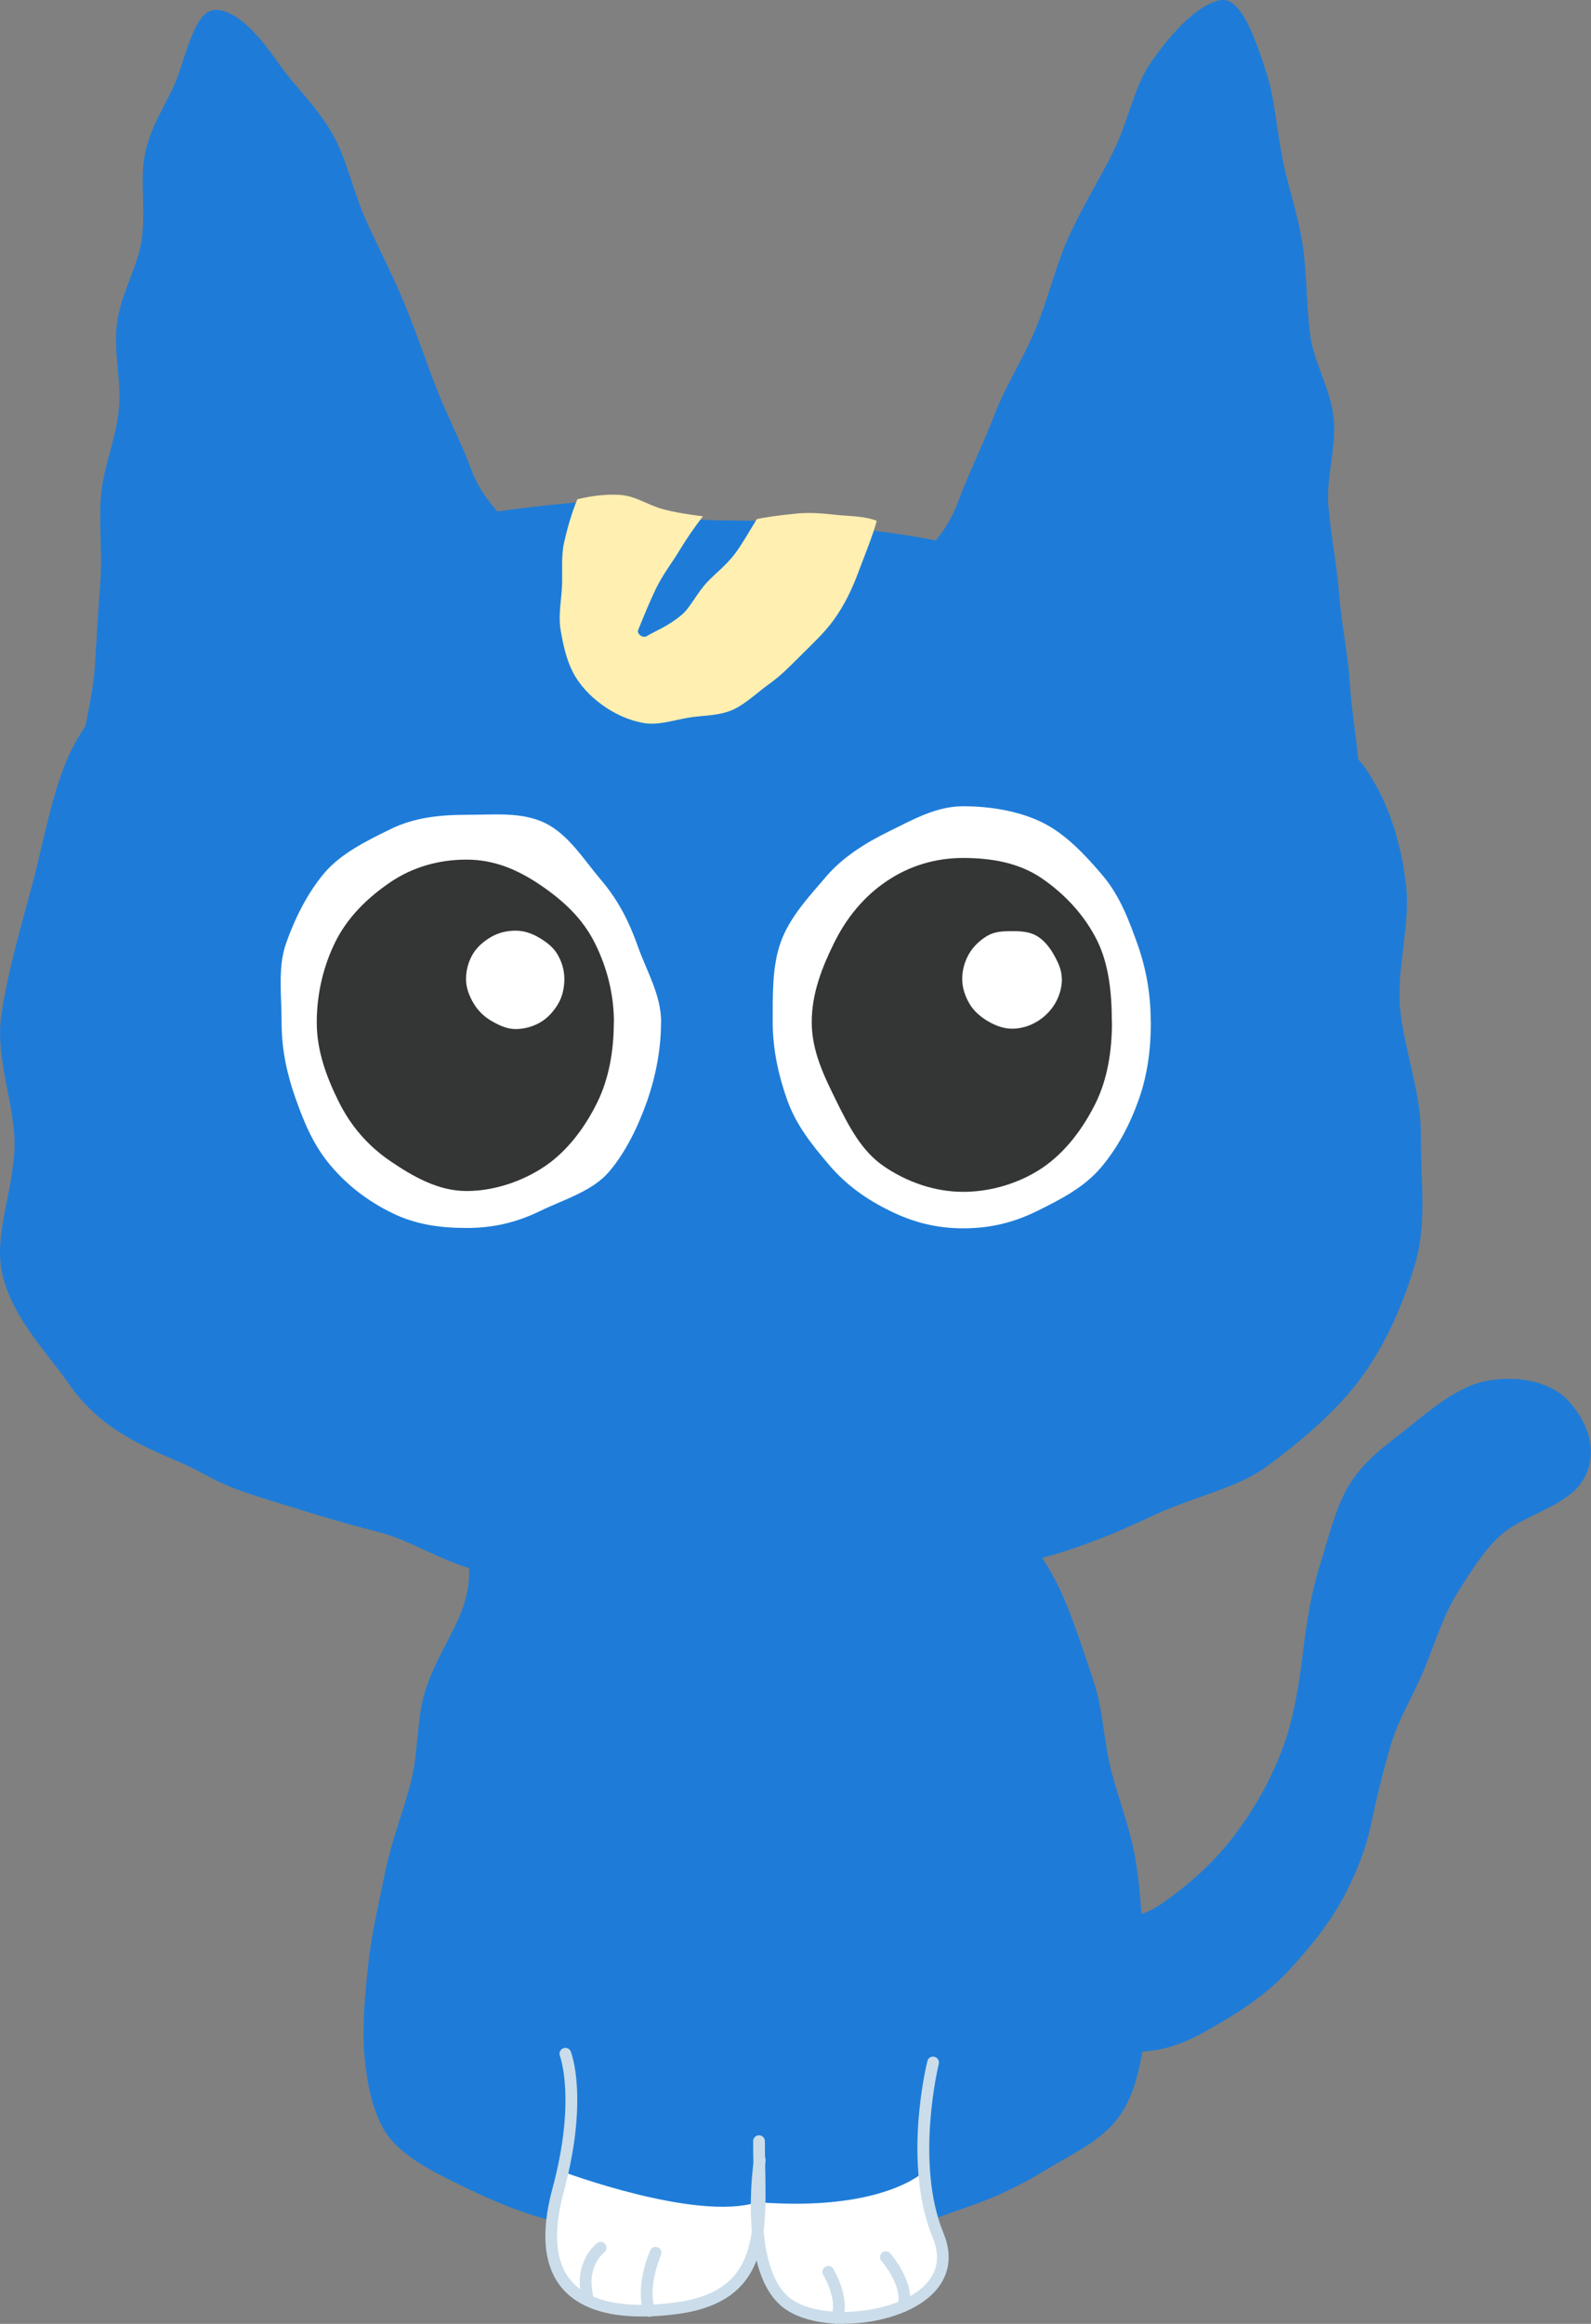 <?xml version="1.0" encoding="UTF-8"?>
<svg id="_레이어_2" data-name="레이어 2" xmlns="http://www.w3.org/2000/svg" viewBox="0 0 135.77 198.16">
  <rect x="0" y="0" width="135.77" height="198.16" fill="#808080" stroke="none"/>
  <defs>
    <style>
      .cls-1 {
        fill: #343535;
      }

      .cls-1, .cls-2, .cls-3, .cls-4, .cls-5 {
        stroke-width: 0px;
      }

      .cls-2 {
        fill: #1e7cd8;
      }

      .cls-3 {
        fill: #cbddea;
      }

      .cls-4 {
        fill: #fff;
      }

      .cls-5 {
        fill: #ffefb1;
      }
    </style>
  </defs>
  <g id="_레이어_1-2" data-name="레이어 1">
    <g>
      <path class="cls-2" d="M42.07,130.08c-3.71,1.25-1.02,2.52-2.56,6.98-.75,2.17-2.39,4.44-3.24,7.19-.74,2.38-.54,5.19-1.23,7.8s-1.64,4.99-2.16,7.53-1.15,5.23-1.43,7.71c-.31,2.83-.55,5.52-.36,7.86.26,3.12.97,5.93,2.48,7.53s3.79,2.72,6.26,3.91c2.03.98,4.31,1.97,6.82,2.66,2.25.62,4.72.85,7.22,1.23,2.36.35,4.81.16,7.29.27s4.87.9,7.3.75,4.88-.72,7.24-1.15,4.71-1.42,6.95-2.19c2.39-.82,4.52-1.86,6.52-3.08,2.16-1.32,4.45-2.34,5.98-4.15s2.12-4.32,2.53-7.24c.33-2.31.1-4.89-.09-7.66-.16-2.45-.26-5.04-.72-7.64s-1.4-4.93-2.04-7.41-.7-5.24-1.49-7.58c-.89-2.63-1.69-5.15-2.62-7.27-1.32-3.02-3.04-5.09-4.13-6.42-3.68-.57-3.7.31-7.43.31s-3.72-.15-7.45-.15c-3.72,0-3.72-.89-7.45-.89s-3.72.91-7.45.91-3.7-.56-7.42-.79-3.79-.21-7.32.98Z"/>
      <g>
        <path class="cls-4" d="M48.02,185.18s11.38,4.27,16.6,2.61c0,0,1.65,9.98-9.96,9.25,0,0-10.58,1.67-6.64-11.86Z"/>
        <path class="cls-4" d="M64.62,187.78s-1.6,12.26,9.76,9.65c0,0,7.86-1.26,5.68-6.8,0,0-1.03-4.52-1.2-5.46,0,0-3.48,3.46-14.24,2.61Z"/>
        <path class="cls-3" d="M54.76,197.53c-3.11,0-5.37-.79-6.74-2.35-1.61-1.85-1.91-4.71-.89-8.51,2.06-7.6.66-11.33.65-11.36-.1-.26.03-.55.28-.65.26-.1.55.02.65.28.06.16,1.54,4.02-.61,11.99-.93,3.45-.71,6.01.67,7.59,1.53,1.76,4.5,2.37,8.82,1.82,6.93-.89,6.83-5.55,6.71-11.46-.02-.76-.03-1.53-.03-2.3,0-.28.22-.5.5-.5s.5.22.5.5c0,.77.02,1.53.03,2.28.12,5.9.24,11.47-7.58,12.47-1.06.14-2.04.2-2.96.2Z"/>
        <path class="cls-3" d="M71.99,198.16c-1.96,0-3.81-.42-5.03-1.3-4.05-2.91-2.68-12.36-2.62-12.76.04-.27.29-.46.57-.42.27.04.46.3.42.57-.01.09-1.34,9.25,2.21,11.8,2.43,1.75,8.26,1.33,10.93-.79,1.48-1.17,1.86-2.67,1.13-4.44-2.6-6.29-.55-14.71-.46-15.07.07-.27.33-.43.61-.36.27.07.43.34.36.61-.02.08-2.06,8.46.41,14.44.9,2.17.39,4.16-1.43,5.6-1.75,1.38-4.52,2.11-7.1,2.11Z"/>
        <path class="cls-3" d="M71.39,198.15c-.07,0-.14-.01-.21-.05-.25-.12-.36-.41-.24-.66.49-1.07-.33-2.86-.69-3.46-.14-.24-.06-.54.17-.69.24-.14.54-.07.69.17.06.11,1.55,2.62.74,4.39-.09.18-.27.29-.45.29Z"/>
        <path class="cls-3" d="M77.09,197.14s-.09,0-.14-.02c-.26-.08-.42-.35-.34-.62.38-1.29-.87-3.11-1.39-3.7-.18-.21-.16-.52.05-.71.21-.18.52-.16.7.05.09.1,2.2,2.56,1.59,4.64-.06.22-.26.36-.48.36Z"/>
        <path class="cls-3" d="M50.11,196.28c-.23,0-.43-.16-.49-.39-.69-3.07,1.26-4.56,1.34-4.62.22-.17.54-.12.7.1.16.22.12.53-.1.7-.07.05-1.51,1.2-.96,3.6.06.27-.11.54-.38.6-.04,0-.07.01-.11.01Z"/>
        <path class="cls-3" d="M55.4,197.55c-.21,0-.4-.13-.47-.34-.77-2.3.5-5.2.56-5.32.11-.25.41-.37.66-.25.25.11.37.41.25.66-.01.03-1.16,2.68-.52,4.6.09.26-.05.55-.32.63-.05.02-.11.03-.16.03Z"/>
      </g>
      <path class="cls-2" d="M91.24,165.64c1.48-3.96,3.92-.51,7.98-3.37,2-1.4,4.25-3.28,6.17-5.83,1.53-2.03,3.02-4.53,4.1-7.46.89-2.39,1.36-5.22,1.73-8.31.32-2.63.73-5.02,1.4-7.15.8-2.56,1.37-5.04,2.53-6.93,1.42-2.31,3.62-3.69,5.31-5.08,2.15-1.76,4.19-3.3,6.26-3.73,2.87-.59,5.68.1,7.11,1.66,2.27,2.49,2.37,5.13,1.15,6.94s-4.09,2.63-6.07,3.89c-1.78,1.14-3.12,3.31-4.52,5.52-1.2,1.9-1.9,4.21-2.82,6.47s-2.23,4.31-2.87,6.49c-.75,2.54-1.31,4.95-1.72,6.89-.37,1.82-1.2,4.11-2.53,6.5-1.07,1.93-2.55,3.78-4.19,5.58s-3.37,3.11-5.39,4.33-3.97,2.43-6.36,2.78c-2.17.32-4.56.2-7.03-.46-2.77-3.46-1.75-4.71-.24-8.73Z"/>
      <path class="cls-2" d="M60.97,44.37c-5.16-.17-4.26-2.06-10.37-1.63-3.04.22-6.66.6-10.35,1.22-3.27.55-6.7,1.76-10.06,2.76s-6,3.6-9.02,5.16-6.85,2.35-9.26,4.71-5.06,5.26-6.35,8.56c-1.33,3.39-1.95,7.14-2.9,10.64s-2.01,7.18-2.54,10.71c-.55,3.72,1.11,7.51,1.12,11.01,0,3.84-1.82,7.76-1.05,11.1.87,3.79,3.78,6.65,5.74,9.47,2.09,3,4.86,4.64,8.33,6.14,4.45,1.85,3.14,1.98,8.81,3.73,2.65.82,5.73,1.8,9.23,2.69,2.9.73,5.78,2.78,9.12,3.43,3.03.59,6.54-.79,9.82-.35,3.12.41,6.24,1.16,9.5,1.36s6.36.14,9.58.06,6.36-.38,9.53-.81,6.37-.72,9.44-1.58,6.04-2.06,8.92-3.43c3.56-1.69,7.33-2.38,9.9-4.28,3.18-2.34,6.07-4.88,7.99-7.48,2.25-3.04,3.76-6.66,4.7-9.94.99-3.43.41-7.24.45-10.82.04-3.52-1.33-6.97-1.74-10.51-.41-3.57.87-7.32.48-10.79s-1.45-7.04-3.43-9.94c-1.8-2.64-5.76-3.63-8.58-5.87-2.53-2-4.57-5.02-7.7-6.66-2.91-1.53-6.05-3.01-9.31-4.21s-6.58-1.63-9.9-2.45-6.69-1.1-10.02-1.56-6.8-.38-10.09-.45Z"/>
      <path class="cls-5" d="M64.59,44.26c-.66,1.06-1.22,2.08-1.86,2.94-.76,1.02-1.71,1.71-2.42,2.48-.89.97-1.39,2.12-2.15,2.76-1.15.97-2.29,1.39-2.98,1.81-.31.19-.86-.19-.72-.53.5-1.24.98-2.4,1.48-3.45.57-1.2,1.35-2.2,1.96-3.2.67-1.1,1.33-2.08,2.09-3.04-1.36-.18-2.48-.35-3.51-.64-1.2-.34-2.23-1.07-3.45-1.18-1.04-.09-2.37.02-3.76.36-.48,1.14-.86,2.49-1.13,3.68s-.13,2.5-.18,3.7c-.06,1.27-.32,2.54-.13,3.7.21,1.28.5,2.57,1.03,3.61.58,1.15,1.51,2.11,2.49,2.82,1.05.77,2.28,1.34,3.56,1.57,1.21.22,2.5-.22,3.82-.45,1.2-.21,2.58-.13,3.81-.68,1.12-.51,2.07-1.47,3.16-2.24,1.01-.72,1.88-1.64,2.82-2.57.88-.88,1.82-1.74,2.6-2.81.9-1.23,1.57-2.61,2.1-4.03.56-1.51,1.23-3.1,1.6-4.46-1.11-.43-2.45-.39-3.5-.51-1.22-.14-2.34-.21-3.33-.11-1.65.16-2.94.36-3.37.47Z"/>
      <path class="cls-4" d="M56.41,87.17c0,2.33-.47,4.67-1.19,6.72-.77,2.18-1.83,4.37-3.25,6.03s-3.87,2.37-5.87,3.34-3.97,1.45-6.28,1.45-4.38-.3-6.37-1.28-3.73-2.27-5.21-4.01-2.27-3.64-3.04-5.82c-.72-2.05-1.17-4.11-1.17-6.44s-.34-4.67.38-6.72c.77-2.18,1.86-4.34,3.28-6.01s3.67-2.77,5.66-3.74,4.15-1.21,6.47-1.21,4.72-.27,6.71.71,3.26,3.08,4.74,4.82,2.4,3.54,3.17,5.71c.72,2.05,1.98,4.11,1.98,6.45Z"/>
      <path class="cls-4" d="M98.21,87.17c0,2.33-.3,4.53-1.03,6.58-.77,2.18-1.83,4.16-3.25,5.83s-3.46,2.72-5.46,3.7-3.97,1.46-6.28,1.46-4.28-.52-6.27-1.5-3.7-2.18-5.18-3.92-2.81-3.39-3.58-5.57c-.72-2.05-1.22-4.25-1.22-6.59s-.05-4.73.67-6.78c.77-2.18,2.44-3.93,3.86-5.6s3.36-2.89,5.36-3.87,4.04-2.16,6.35-2.16,4.75.4,6.74,1.37,3.67,2.76,5.15,4.5,2.26,3.81,3.03,5.98c.72,2.05,1.1,4.22,1.1,6.55Z"/>
      <path class="cls-1" d="M52.38,87.17c0,2.45-.42,4.8-1.4,6.81-1.06,2.16-2.56,4.16-4.44,5.44s-4.32,2.14-6.73,2.14-4.55-1.23-6.47-2.53-3.41-3-4.47-5.16c-.99-2.01-1.84-4.24-1.84-6.69s.58-4.82,1.57-6.83c1.06-2.16,2.81-3.83,4.69-5.11s4.11-1.94,6.52-1.94,4.43.89,6.35,2.2,3.56,2.81,4.63,4.97c.99,2.01,1.6,4.26,1.6,6.71Z"/>
      <path class="cls-4" d="M48.16,83.47c0,.76-.16,1.49-.52,2.11s-.88,1.22-1.52,1.59-1.37.58-2.13.58-1.45-.35-2.06-.7-1.15-.87-1.52-1.5-.64-1.31-.64-2.07.21-1.5.57-2.11.95-1.12,1.58-1.48,1.32-.53,2.08-.53,1.42.25,2.03.61,1.2.81,1.56,1.44.57,1.31.57,2.08Z"/>
      <path class="cls-1" d="M94.89,87.17c0,2.48-.39,4.86-1.39,6.89-1.08,2.19-2.6,4.19-4.5,5.49s-4.37,2.08-6.81,2.08-4.81-.85-6.75-2.17-3.02-3.45-4.1-5.64c-1-2.03-2.07-4.18-2.07-6.66s.9-4.71,1.9-6.74c1.08-2.19,2.56-3.97,4.46-5.26s4.11-2,6.55-2,4.79.41,6.73,1.74,3.64,3.13,4.72,5.31c1,2.03,1.25,4.48,1.25,6.96Z"/>
      <path class="cls-4" d="M90.62,83.47c0,.76-.23,1.5-.59,2.11s-.92,1.17-1.55,1.54-1.35.6-2.11.6-1.47-.29-2.08-.65-1.2-.86-1.57-1.5-.61-1.35-.61-2.11.23-1.51.58-2.12.93-1.17,1.56-1.54,1.35-.4,2.12-.4,1.5.05,2.11.41,1.09.96,1.45,1.6.68,1.3.68,2.06Z"/>
      <path class="cls-2" d="M42.29,46.96c2.22-3.1-.51-2.69-2.1-7-.77-2.09-1.99-4.41-3.01-7.02-.88-2.26-1.69-4.71-2.7-7.13s-2.15-4.63-3.2-6.92-1.61-5.03-2.74-7.16c-1.31-2.49-3.35-4.3-4.62-6.13-2.02-2.9-3.7-4.6-5.35-4.75-1.5-.14-2.17,1.87-3.34,5.49-.64,1.97-2.31,4.08-2.86,6.79-.45,2.22.1,4.81-.29,7.37-.35,2.32-1.79,4.6-2.1,7.09s.41,4.93.16,7.38-1.29,4.8-1.51,7.2.12,4.98-.06,7.33c-.2,2.56-.32,5.02-.47,7.29-.18,2.72-.96,5.16-1.08,7.26-.26,4.49-3.55,7.84.03,7.08s3.18-1.52,6.14-3.54c2.96-2.01,3.12-1.77,6.08-3.78s2.42-2.8,5.38-4.82,3.03-1.91,5.99-3.92,2.85-2.21,5.96-3.99c3.09-1.76,3.59-1.2,5.68-4.11Z"/>
      <path class="cls-2" d="M79.43,50.42c-2.42-3.25.7-3.11,2.36-7.71.81-2.22,2.06-4.7,3.13-7.48.92-2.4,2.46-4.73,3.51-7.31s1.64-5.18,2.73-7.63,2.59-4.88,3.75-7.17c1.35-2.66,1.84-5.58,3.14-7.55C100.18,2.39,102.59.16,104.27,0c1.51-.14,2.68,2.64,3.85,6.36.64,2.02.81,4.53,1.35,7.3.45,2.27,1.31,4.65,1.7,7.26.35,2.37.31,4.89.61,7.44s1.78,4.79,2.03,7.28-.66,5.09-.45,7.54.73,5.01.91,7.41c.2,2.62.75,5.1.9,7.42.18,2.78.66,5.29.78,7.43.25,4.59,3.6,7.63-.09,7.09-3.53-.52-3.37-1.03-6.41-2.9s-2.56-2.64-5.59-4.52-3.09-1.78-6.13-3.65-3.39-1.3-6.42-3.17-2.57-2.71-5.8-4.22-3.96-.79-6.08-3.65Z"/>
    </g>
  </g>
</svg>